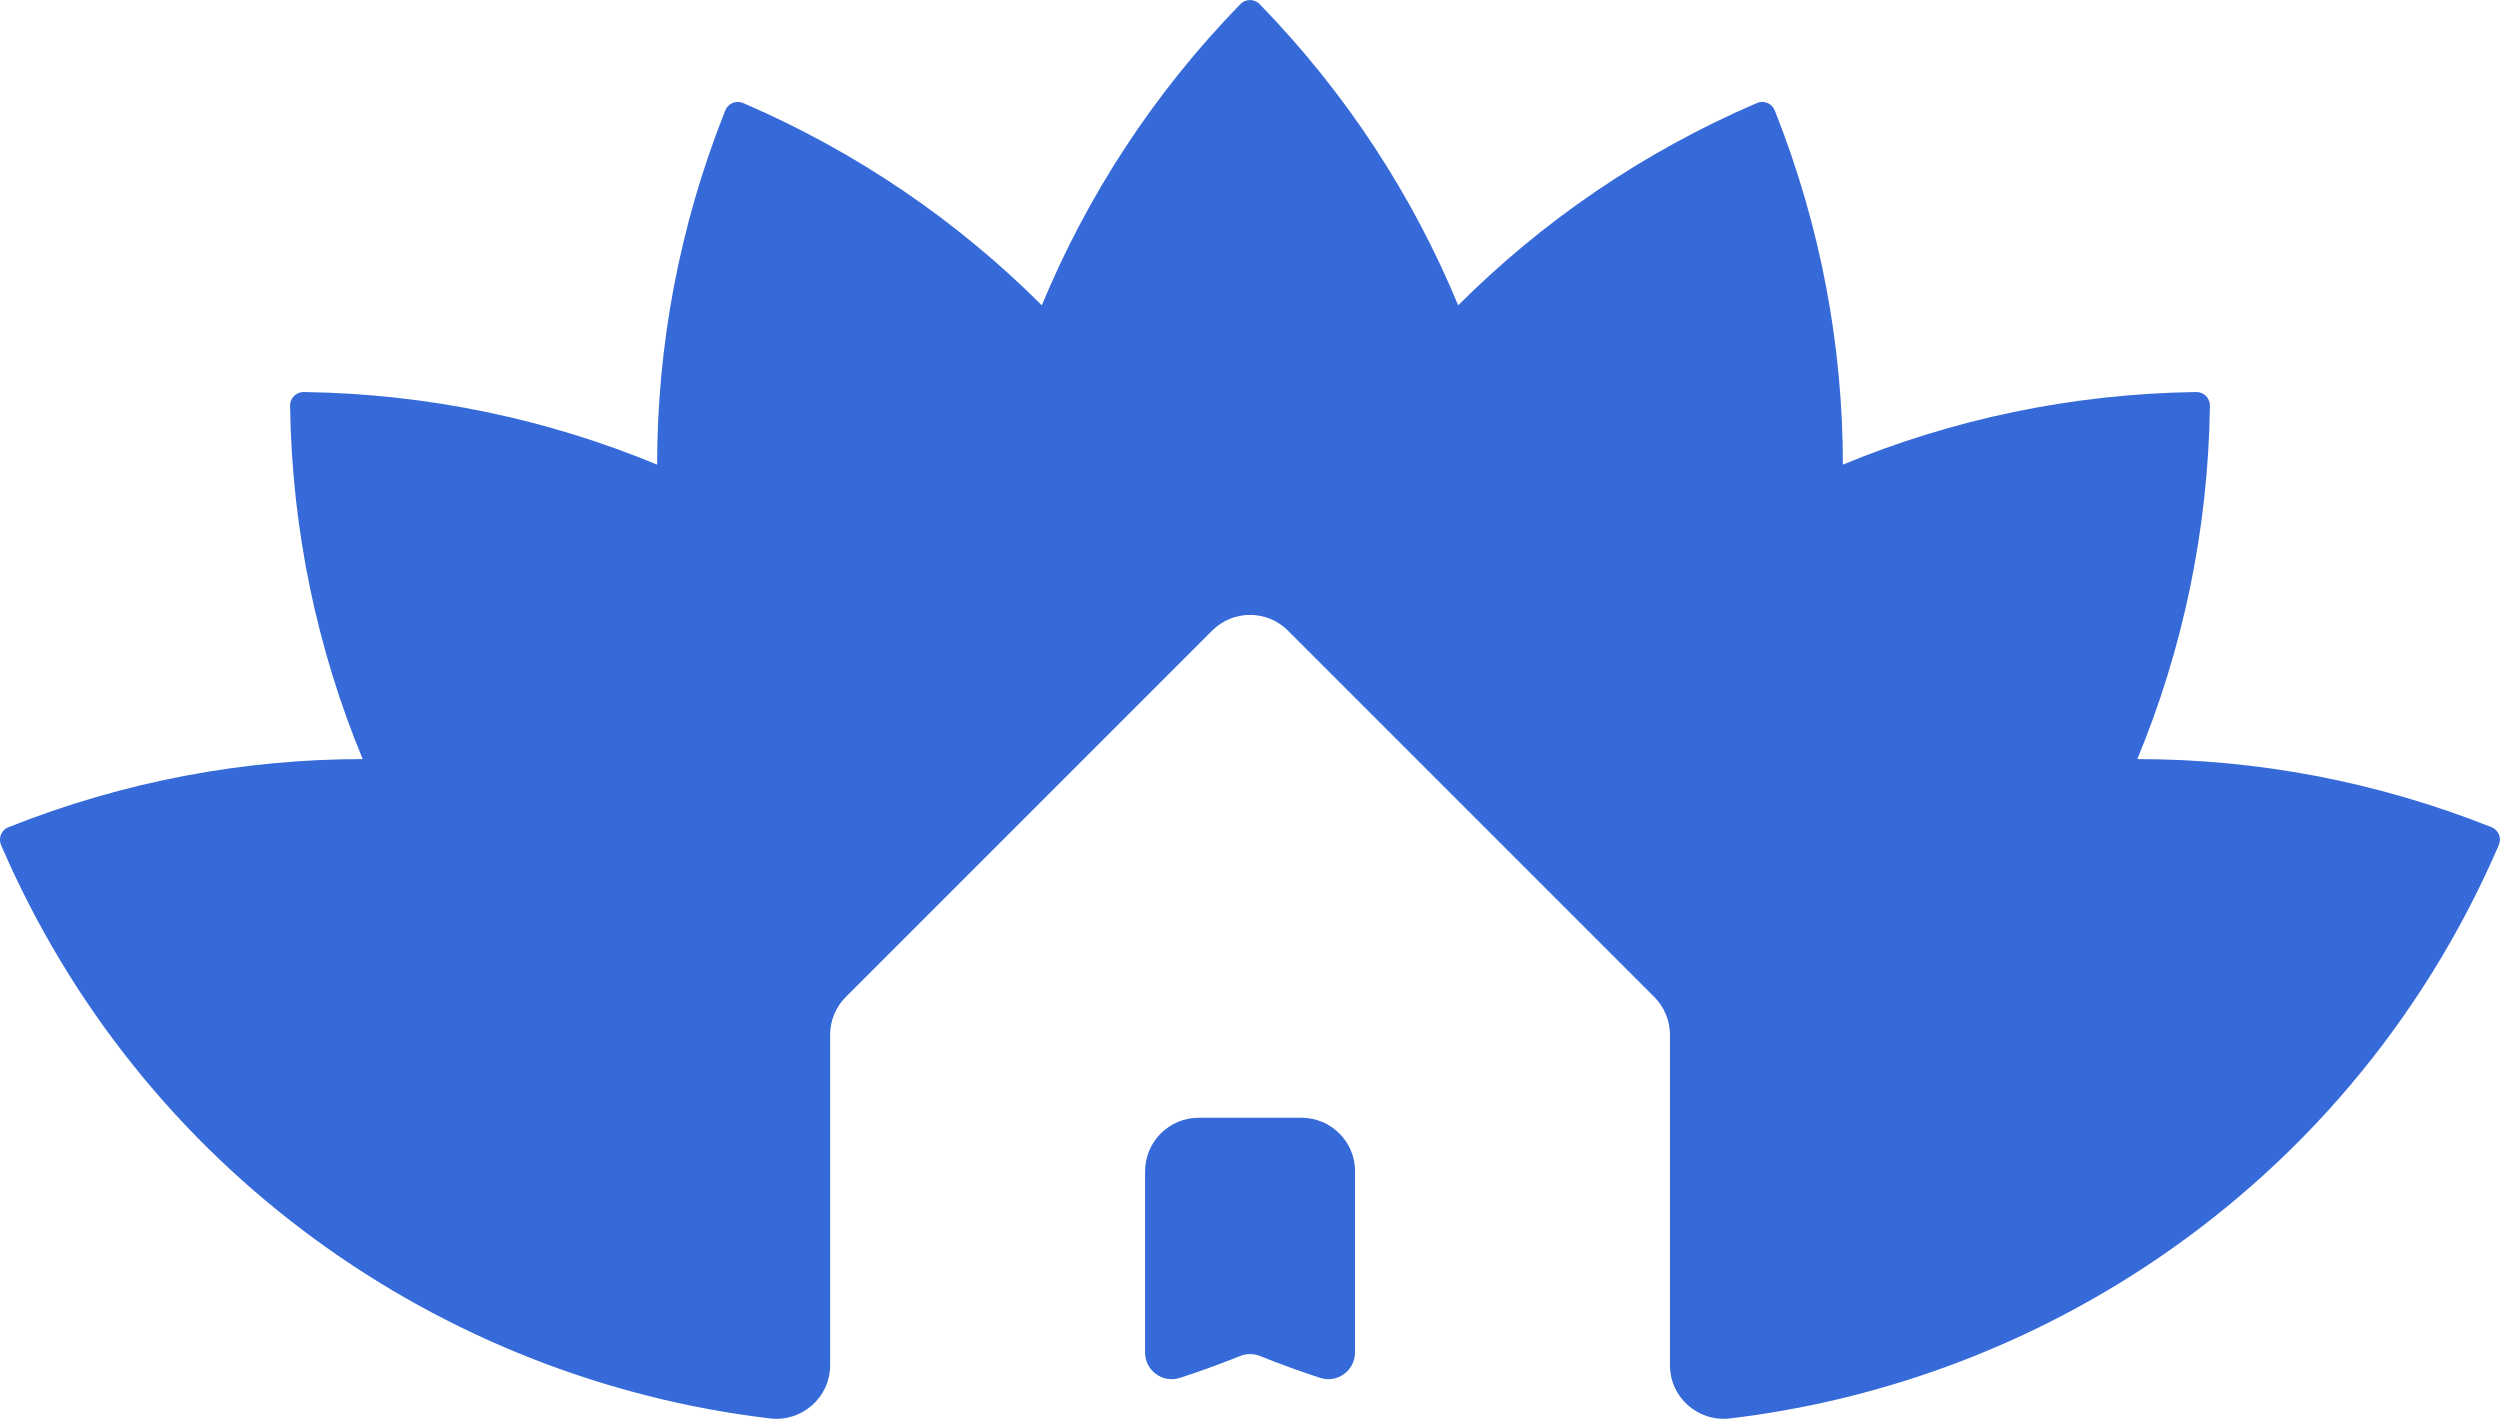 <?xml version="1.0" encoding="UTF-8"?>
<svg id="Layer_2" data-name="Layer 2" xmlns="http://www.w3.org/2000/svg" viewBox="0 0 285.44 162">
  <g id="konsi-logo">
    <g>
      <path d="M284.47,94.44c.8,.32,1.18,1.24,.84,2.03-8.8,20.43-23.11,36.85-40.47,48.23-14.18,9.3-30.4,15.23-47.31,17.25-3.65,.43-6.86-2.4-6.86-6.07v-37.72c0-1.62-.64-3.18-1.79-4.33l-41.83-41.83c-2.39-2.39-6.26-2.39-8.65,0l-41.83,41.83c-1.15,1.15-1.79,2.7-1.79,4.33v37.72c0,3.68-3.23,6.51-6.88,6.07C50.29,157.47,16.12,133.6,.12,96.48c-.34-.79,.04-1.72,.84-2.03,13.26-5.28,26.97-7.78,40.45-7.78h0c-5.16-12.46-8.09-26.07-8.29-40.35-.01-.86,.69-1.57,1.56-1.56,14.28,.2,27.89,3.13,40.35,8.29,0-13.49,2.5-27.19,7.78-40.45,.32-.8,1.24-1.18,2.03-.84,13.12,5.65,24.57,13.56,34.11,23.1,5.16-12.46,12.71-24.16,22.67-34.39,.6-.62,1.6-.62,2.2,0,9.95,10.23,17.51,21.93,22.67,34.39,9.54-9.54,20.99-17.45,34.11-23.1,.79-.34,1.71,.04,2.03,.84,5.28,13.27,7.78,26.97,7.78,40.45h0c12.46-5.16,26.07-8.09,40.35-8.29,.86-.01,1.57,.69,1.56,1.56-.2,14.28-3.13,27.89-8.29,40.35,13.49,0,27.19,2.5,40.45,7.78Z" fill="#366ad9"/>
      <path d="M154.71,133.75v20.67c0,2.07-2.02,3.54-3.98,2.9-2.3-.75-4.58-1.58-6.86-2.49-.74-.3-1.55-.3-2.29,0-2.27,.91-4.56,1.74-6.86,2.49-1.97,.64-3.98-.83-3.98-2.9v-20.67c0-3.39,2.74-6.13,6.13-6.13h11.72c3.39,0,6.13,2.74,6.13,6.13Z" fill="#366ad9"/>
    </g>
  </g>
</svg>